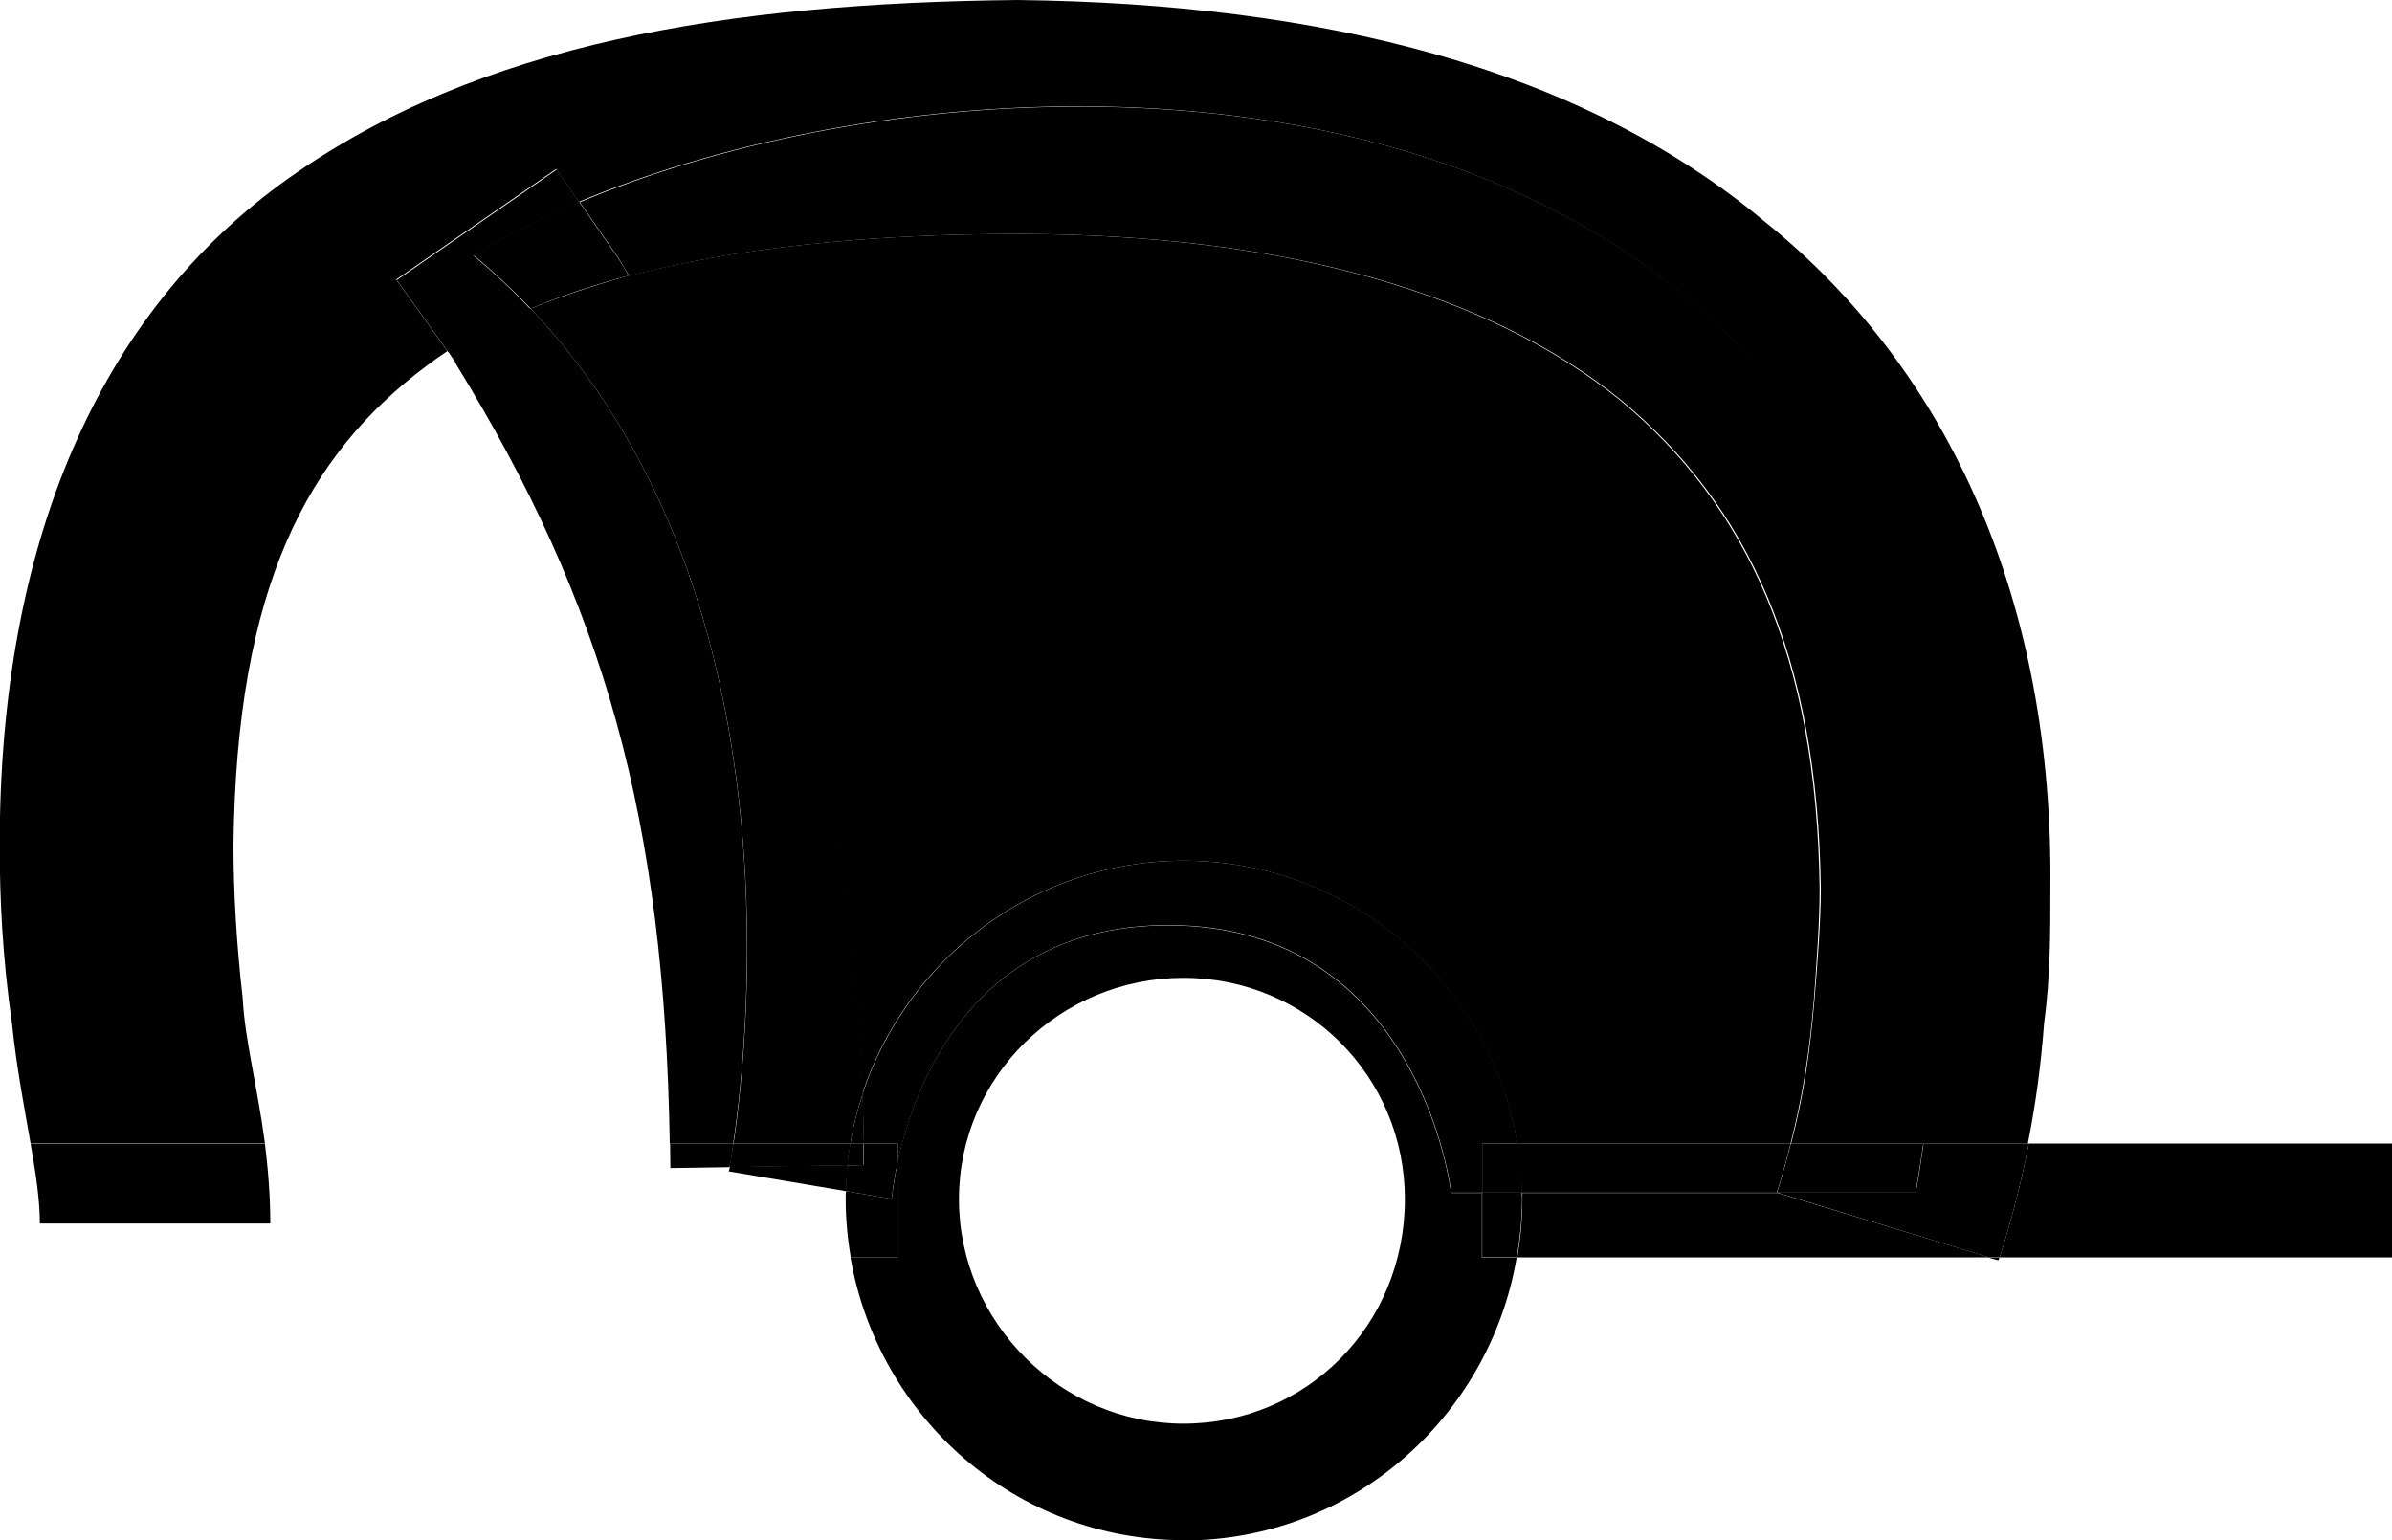 <?xml version="1.0" encoding="UTF-8" standalone="no"?>
<!-- Created with Inkscape (http://www.inkscape.org/) -->

<svg
   width="7.982mm"
   height="5.141mm"
   viewBox="0 0 7.982 5.141"
   version="1.1"
   id="svg5"
   xmlns="http://www.w3.org/2000/svg"
   xmlns:svg="http://www.w3.org/2000/svg">
  <defs
     id="defs2" />
  <g
     id="layer1"
     transform="translate(-19.873,-21.165)">
    <path
       d="m 25.849,24.982 h -0.913 c -0.089,-0.53 -0.552,-0.944 -1.113,-0.944 -0.503,0 -0.926,0.331 -1.073,0.779 -0.038,-1.051 -0.27,-1.89 -0.781,-2.731 0.357,-0.093 0.793,-0.14 1.298,-0.14 0.904,0 1.58,0.205 2.011,0.554 0.421,0.349 0.657,0.852 0.667,1.631 0,0.113 -0.01,0.246 -0.019,0.369 -0.016,0.186 -0.038,0.324 -0.078,0.482"
       style="fill:#000000;fill-opacity:1;fill-rule:nonzero;stroke:none;stroke-width:0.39"
       id="path3569" />
    <path
       d="M 27.855,25.362 H 26.546 c 0.042,-0.134 0.074,-0.259 0.097,-0.38 h 1.213 v 0.38 m -1.346,0 h -1.574 c 0.011,-0.064 0.017,-0.129 0.017,-0.195 v -0.02 h 0.852 l 0.706,0.215"
       style="fill:#000000;fill-opacity:1;fill-rule:nonzero;stroke:none;stroke-width:0.39"
       id="path3573" />
    <path
       d="m 25.803,25.146 h -0.852 c -0.001,-0.056 -0.007,-0.11 -0.016,-0.164 h 0.913 c -0.013,0.052 -0.027,0.106 -0.046,0.164"
       style="fill:#000000;fill-opacity:1;fill-rule:nonzero;stroke:none;stroke-width:0.39"
       id="path3577" />
    <path
       d="m 22.696,25.141 -0.391,-0.066 c 0,0 0.001,-0.006 0.004,-0.015 l 0.392,-0.006 c -0.002,0.029 -0.004,0.057 -0.004,0.086"
       style="fill:#000000;fill-opacity:1;fill-rule:nonzero;stroke:none;stroke-width:0.39"
       id="path3585" />
    <path
       d="m 26.542,25.372 -0.033,-0.009 h 0.036 c -0.001,0.003 -0.002,0.006 -0.004,0.009 m 0.1,-0.39 h -0.351 c 0.393,-2.643 -1.256,-3.462 -2.817,-3.462 -0.613,0 -1.213,0.127 -1.669,0.319 l -0.075,-0.11 -0.534,0.369 0.171,0.239 c -0.023,0.015 -0.047,0.032 -0.068,0.048 -0.4,0.298 -0.636,0.739 -0.646,1.601 0,0.154 0.01,0.328 0.031,0.513 0.007,0.136 0.049,0.293 0.074,0.482 h -0.782 c -0.02,-0.115 -0.046,-0.247 -0.062,-0.4 -0.031,-0.215 -0.041,-0.41 -0.041,-0.595 0,-1.006 0.328,-1.775 0.964,-2.226 0.636,-0.451 1.467,-0.585 2.432,-0.595 1.016,0.012 1.878,0.226 2.493,0.739 0.626,0.503 0.964,1.283 0.954,2.226 0,0.144 0,0.298 -0.021,0.451 -0.01,0.134 -0.027,0.264 -0.054,0.4"
       style="fill:#000000;fill-opacity:1;fill-rule:nonzero;stroke:none;stroke-width:0.39"
       id="path3589" />
    <path
       d="m 26.292,24.982 h -0.442 c 0.041,-0.158 0.062,-0.296 0.078,-0.482 0.01,-0.123 0.021,-0.257 0.021,-0.369 -0.01,-0.78 -0.246,-1.283 -0.667,-1.631 -0.431,-0.349 -1.108,-0.554 -2.011,-0.554 -0.506,0 -0.943,0.047 -1.298,0.14 -0.013,-0.02 -0.024,-0.039 -0.035,-0.058 l -0.13,-0.188 c 0.456,-0.193 1.056,-0.319 1.669,-0.319 1.561,0 3.21,0.82 2.817,3.462"
       style="fill:#000000;fill-opacity:1;fill-rule:nonzero;stroke:none;stroke-width:0.39"
       id="path3593" />
    <path
       d="m 26.546,25.362 h -0.036 l -0.706,-0.216 h 0.462 c 0.01,-0.056 0.018,-0.11 0.026,-0.164 h 0.351 c -0.023,0.121 -0.055,0.246 -0.097,0.38"
       style="fill:#000000;fill-opacity:1;fill-rule:nonzero;stroke:none;stroke-width:0.39"
       id="path3597" />
    <path
       d="m 26.265,25.146 h -0.462 c 0.018,-0.058 0.033,-0.112 0.046,-0.164 h 0.442 c -0.008,0.053 -0.016,0.108 -0.026,0.164"
       style="fill:#000000;fill-opacity:1;fill-rule:nonzero;stroke:none;stroke-width:0.39"
       id="path3601" />
    <path
       d="m 20.776,25.249 h -0.77 c 0,-0.077 -0.013,-0.165 -0.031,-0.267 h 0.782 c 0.01,0.082 0.018,0.171 0.018,0.267"
       style="fill:#000000;fill-opacity:1;fill-rule:nonzero;stroke:none;stroke-width:0.39"
       id="path3605" />
    <path
       d="m 22.32,24.982 h -0.212 c -0.018,-1.082 -0.217,-1.796 -0.716,-2.606 l 0.001,-0.001 -0.025,-0.037 c 0.082,-0.053 0.173,-0.101 0.275,-0.144 0.882,0.928 0.733,2.405 0.677,2.787"
       style="fill:#000000;fill-opacity:1;fill-rule:nonzero;stroke:none;stroke-width:0.39"
       id="path3609" />
    <path
       d="m 22.711,24.982 h -0.39 c 0.056,-0.382 0.204,-1.859 -0.677,-2.787 0.1,-0.041 0.21,-0.077 0.327,-0.11 0.511,0.841 0.743,1.68 0.781,2.731 -0.018,0.053 -0.032,0.108 -0.041,0.165"
       style="fill:#000000;fill-opacity:1;fill-rule:nonzero;stroke:none;stroke-width:0.39"
       id="path3613" />
    <path
       d="m 22.11,25.064 c 0,-0.029 -0.001,-0.055 -0.001,-0.082 h 0.211 c -0.004,0.038 -0.009,0.064 -0.013,0.079 l -0.197,0.003"
       style="fill:#000000;fill-opacity:1;fill-rule:nonzero;stroke:none;stroke-width:0.39"
       id="path3617" />
    <path
       d="m 22.307,25.061 c 0.002,-0.015 0.008,-0.041 0.013,-0.079 h 0.391 c -0.004,0.023 -0.008,0.048 -0.01,0.073 l -0.393,0.006"
       style="fill:#000000;fill-opacity:1;fill-rule:nonzero;stroke:none;stroke-width:0.39"
       id="path3621" />
    <path
       d="m 21.368,22.339 -0.171,-0.239 0.534,-0.369 0.075,0.11 c -0.13,0.055 -0.249,0.114 -0.352,0.178 0.068,0.057 0.131,0.116 0.189,0.178 -0.101,0.042 -0.193,0.09 -0.275,0.144"
       style="fill:#000000;fill-opacity:1;fill-rule:nonzero;stroke:none;stroke-width:0.39"
       id="path3625" />
    <path
       d="m 21.644,22.195 c -0.059,-0.062 -0.122,-0.121 -0.19,-0.178 0.104,-0.064 0.222,-0.123 0.352,-0.178 l 0.13,0.188 c 0.013,0.02 0.024,0.039 0.035,0.058 -0.119,0.032 -0.227,0.068 -0.327,0.11"
       style="fill:#000000;fill-opacity:1;fill-rule:nonzero;stroke:none;stroke-width:0.39"
       id="path3629" />
    <path
       d="m 23.823,26.306 c -0.56,0 -1.02,-0.41 -1.112,-0.944 h 0.157 V 25.043 c 0.055,-0.251 0.249,-0.789 0.903,-0.789 0.841,0 0.944,0.893 0.944,0.893 h 0.103 v 0.216 h 0.116 c -0.091,0.534 -0.552,0.944 -1.112,0.944 m -0.749,-1.139 c 0,0.41 0.339,0.749 0.749,0.749 0.41,0 0.739,-0.328 0.739,-0.749 0,-0.41 -0.328,-0.739 -0.739,-0.739 -0.41,0 -0.749,0.328 -0.749,0.739"
       style="fill:#000000;fill-opacity:1;fill-rule:nonzero;stroke:none;stroke-width:0.39"
       id="path3633" />
    <path
       d="m 24.819,25.146 h -0.103 c 0,0 -0.103,-0.893 -0.944,-0.893 -0.654,0 -0.848,0.538 -0.903,0.789 v -0.06 h -0.114 c -0.001,-0.056 -0.002,-0.111 -0.004,-0.165 0.148,-0.448 0.57,-0.779 1.073,-0.779 0.562,0 1.025,0.414 1.113,0.944 H 24.819 v 0.164"
       style="fill:#000000;fill-opacity:1;fill-rule:nonzero;stroke:none;stroke-width:0.39"
       id="path3637" />
    <path
       d="m 24.935,25.362 h -0.116 v -0.216 h 0.132 c 0,0.006 0.001,0.015 0.001,0.02 0,0.066 -0.007,0.131 -0.017,0.195"
       style="fill:#000000;fill-opacity:1;fill-rule:nonzero;stroke:none;stroke-width:0.39"
       id="path3641" />
    <path
       d="m 24.952,25.146 h -0.133 v -0.164 h 0.119 c 0.009,0.053 0.013,0.108 0.015,0.164"
       style="fill:#000000;fill-opacity:1;fill-rule:nonzero;stroke:none;stroke-width:0.39"
       id="path3645" />
    <path
       d="m 22.869,25.362 h -0.157 c -0.011,-0.064 -0.017,-0.129 -0.017,-0.195 0,-0.009 0,-0.018 0.001,-0.026 l 0.153,0.026 c 0,0 0.004,-0.049 0.02,-0.124 v 0.319"
       style="fill:#000000;fill-opacity:1;fill-rule:nonzero;stroke:none;stroke-width:0.39"
       id="path3649" />
    <path
       d="m 22.849,25.167 -0.153,-0.026 c 0,-0.029 0.001,-0.057 0.004,-0.086 l 0.056,-0.001 c 0,-0.023 -0.001,-0.048 -0.001,-0.072 h 0.114 v 0.06 c -0.017,0.075 -0.02,0.124 -0.02,0.124"
       style="fill:#000000;fill-opacity:1;fill-rule:nonzero;stroke:none;stroke-width:0.39"
       id="path3653" />
    <path
       d="m 22.755,24.982 h -0.044 c 0.009,-0.057 0.023,-0.112 0.041,-0.165 0.001,0.055 0.002,0.11 0.004,0.165"
       style="fill:#000000;fill-opacity:1;fill-rule:nonzero;stroke:none;stroke-width:0.39"
       id="path3657" />
    <path
       d="m 22.7,25.055 c 0.002,-0.026 0.006,-0.049 0.01,-0.073 h 0.044 c 0,0.023 0.001,0.048 0.001,0.072 l -0.056,0.001"
       style="fill:#000000;fill-opacity:1;fill-rule:nonzero;stroke:none;stroke-width:0.39"
       id="path3661" />
  </g>
</svg>
